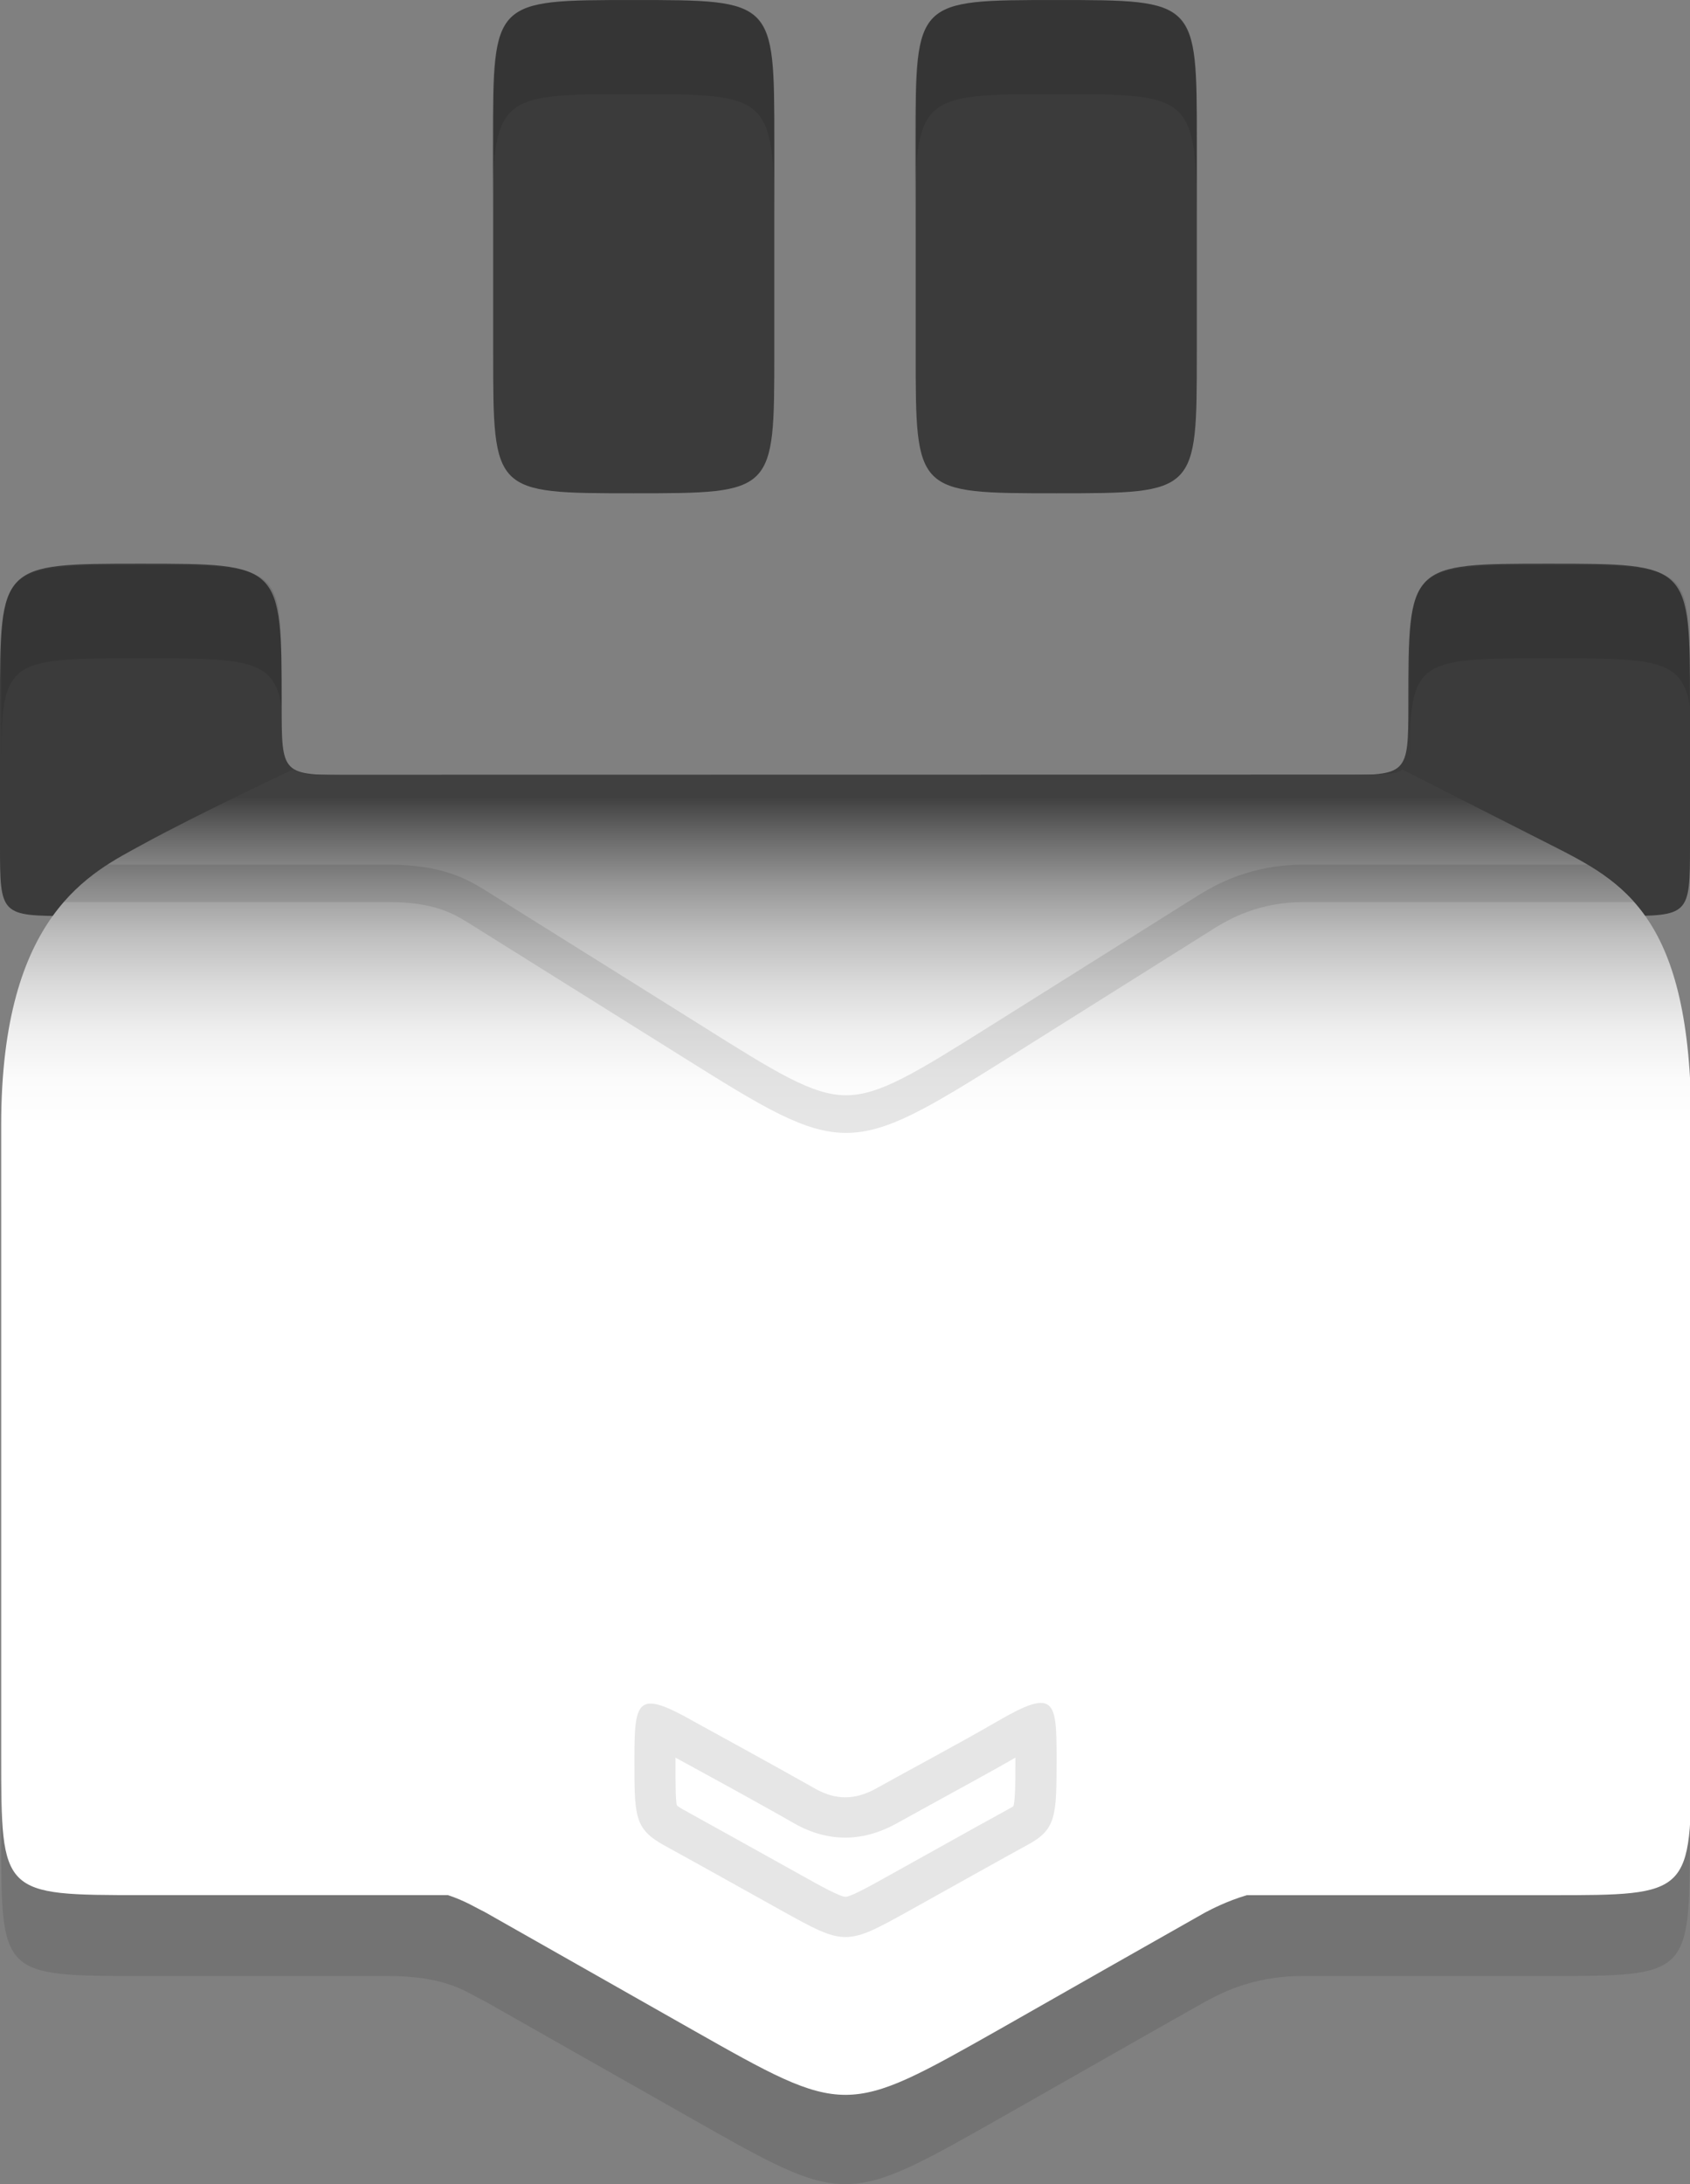 <?xml version="1.0" encoding="utf-8"?>
<!-- Generator: Adobe Illustrator 16.0.0, SVG Export Plug-In . SVG Version: 6.00 Build 0)  -->
<!DOCTYPE svg PUBLIC "-//W3C//DTD SVG 1.1//EN" "http://www.w3.org/Graphics/SVG/1.1/DTD/svg11.dtd">
<svg version="1.1" id="W_1_" xmlns="http://www.w3.org/2000/svg" xmlns:xlink="http://www.w3.org/1999/xlink" x="0px" y="0px"
	 width="47.998px" height="62px" viewBox="0 0 47.998 62" enable-background="new 0 0 47.998 62" xml:space="preserve">
<rect x="0" y="0" width="47.998" height="62" fill="#808080" stroke="none"/>
<g id="_x3D__x5D__2_">
	<path opacity="0.9" fill="#333333" enable-background="new    " d="M43.998,16.001c-4,0-4-0.001-4,3.997
		c0,2.006-0.014,2.003-2.004,2.003c-6.031,0-25.984,0-27.994,0s-2,0.006-2-2c0-3.999-0.015-4-4.007-4c-3.992,0-3.993,0.003-3.993,4
		c0,1.326,0,2.016,0,4s0.016,2,1.996,2h44.002c1.984,0,2-0.016,2-2s0-2.674,0-4C47.998,16.004,47.998,16.001,43.998,16.001z
		 M29.999,14.002c3.997,0,3.992-0.002,3.992-4c0-4.198,0-3.385,0-6.001c0-3.998,0.004-4-3.992-4s-3.992,0.002-3.992,4
		c0,2.616,0,1.803,0,6.001C26.006,14,26.002,14.002,29.999,14.002z M17.999,14.002c3.997,0,3.992-0.002,3.992-4
		c0-4.198,0-3.385,0-6.001c0-3.998,0.004-4-3.992-4s-3.992,0.002-3.992,4c0,2.616,0,1.803,0,6.001
		C14.007,14,14.002,14.002,17.999,14.002z"/>
	<g id="Layer_10">
		<g id="shadow_2_" opacity="0.1">
			<g>
				<path d="M44,26.544c-1.767-0.889-4.002-1.968-4.002-1.968H8.027c0,0-2.453,1.127-3.997,1.968
					c-1.433,0.779-3.996,1.939-3.996,7.879v17.729c0,3.938,0,3.938,3.996,3.938h6.994c1.726,0,2.274,0.502,2.732,0.709
					c1.792,1.016,3.933,2.23,5.917,3.355c4.353,2.469,4.34,2.455,8.706-0.014c1.773-1.005,4.117-2.345,5.839-3.314
					c0.336-0.174,1.267-0.736,2.782-0.736h6.994c3.978,0,3.998,0,3.998-3.938V34.424C47.992,28.55,46.069,27.585,44,26.544z"/>
			</g>
		</g>
		<g id="Gradient">
			<g>
				
					<linearGradient id="SVGID_1_" gradientUnits="userSpaceOnUse" x1="24.035" y1="1491.463" x2="24.035" y2="1453.838" gradientTransform="matrix(1 0 0 1 0 -1432)">
					<stop  offset="0.731" style="stop-color:#FFFFFF"/>
					<stop  offset="0.766" style="stop-color:#FBFBFB"/>
					<stop  offset="0.802" style="stop-color:#EFEFEF"/>
					<stop  offset="0.838" style="stop-color:#DADADA"/>
					<stop  offset="0.875" style="stop-color:#BEBEBE"/>
					<stop  offset="0.911" style="stop-color:#999999"/>
					<stop  offset="0.947" style="stop-color:#6C6C6C"/>
					<stop  offset="0.979" style="stop-color:#404040"/>
				</linearGradient>
				<path fill="url(#SVGID_1_)" d="M44.035,23.978c-1.766-0.894-4.221-2.141-4.221-2.141s-0.006,0.15-0.816,0.15
					c-0.446,0-29.691,0.005-30.086,0.005c-0.364,0-0.579-0.155-0.579-0.155s-2.755,1.293-4.299,2.141c-1.434,0.787-4,1.959-4,7.95
					c0,5.051,0,16.396,0,17.887c0,3.979,0,3.979,4,3.979c0.493,0,3.962,0,8.686,0c0.485,0.158,0.785,0.354,1.037,0.474
					c1.792,1.014,3.933,2.229,5.917,3.354c4.353,2.465,4.34,2.451,8.707-0.016c1.771-1.006,4.116-2.342,5.838-3.314
					c0.193-0.1,0.606-0.32,1.191-0.496c3.974,0,7.167,0,8.624,0c3.98,0,4.001,0,4.001-3.977c0-3.978,0-12.838,0-17.887
					C48.034,26.002,46.11,25.029,44.035,23.978z"/>
			</g>
		</g>
		<path opacity="0.1" enable-background="new    " d="M11.034,25.605c1.299,0,1.845,0.334,2.242,0.574
			c0.095,0.059,6.171,3.86,6.171,3.86c2.251,1.411,3.417,2.119,4.583,2.119c1.164,0,2.327-0.704,4.562-2.104l5.965-3.746
			c0.354-0.209,1.186-0.703,2.476-0.703h9.372c-0.398-0.441-0.844-0.776-1.316-1.061h-8.056c-1.537,0-2.52,0.583-2.94,0.833
			l-5.985,3.757c-2.079,1.303-3.125,1.956-4.075,1.956c-0.002,0-0.003,0-0.005,0c-0.955,0-2.004-0.659-4.096-1.972
			c0,0-6.103-3.82-6.182-3.867c-0.465-0.279-1.165-0.707-2.716-0.707H3.051c-0.409,0.264-0.838,0.598-1.242,1.061H11.034
			L11.034,25.605z"/>
		<path opacity="0.1" enable-background="new    " d="M28.295,48.879c-0.98,0.57-2.52,1.391-3.426,1.896
			c-0.579,0.317-1.126,0.33-1.712,0c-0.917-0.521-3.264-1.81-3.426-1.896c-1.625-0.926-1.712-0.639-1.712,1.014
			c0,1.646-0.018,2.013,0.843,2.488c0.861,0.471,2.138,1.186,3.292,1.828c1.865,1.037,1.86,1.033,3.73-0.006
			c1.106-0.615,2.735-1.529,3.299-1.834c0.822-0.443,0.825-0.818,0.825-2.471C30.007,48.246,29.964,47.906,28.295,48.879z
			 M28.839,49.898c0,0.59,0,1.201-0.059,1.377c-0.009,0-0.057,0.037-0.16,0.09c-0.381,0.207-1.253,0.691-2.121,1.176l-1.193,0.664
			c-0.568,0.316-1.137,0.637-1.293,0.637c-0.156,0-0.729-0.318-1.284-0.629c0,0-2.685-1.496-3.297-1.832
			c-0.161-0.088-0.204-0.129-0.208-0.135c-0.039-0.115-0.039-0.697-0.039-1.258c0-0.031,0-0.064,0-0.096l0.659,0.36
			c0.805,0.438,2.102,1.154,2.729,1.515c0.463,0.262,0.948,0.395,1.434,0.395c0.482,0,0.966-0.133,1.437-0.391l1.066-0.588
			c0.786-0.431,1.671-0.912,2.328-1.291C28.839,49.895,28.839,49.896,28.839,49.898z"/>
	</g>
	<g id="Shade_1_" opacity="0.1">
		<g>
			<path d="M29.99,0.001c-4.01,0-4.005,0.002-4.005,4.199c0,1.461,0,1.915,0,2.673c0-4.197-0.005-4.199,4.005-4.199
				c4.008,0,4.003,0.002,4.003,4.199c0-0.758,0-1.212,0-2.673C33.994,0.003,33.999,0.001,29.99,0.001z M17.99,0.001
				c-4.01,0-4.005,0.002-4.005,4.199c0,1.461,0,1.915,0,2.673c0-4.197-0.005-4.199,4.005-4.199c4.008,0,4.003,0.002,4.003,4.199
				c0-0.758,0-1.212,0-2.673C21.994,0.003,21.999,0.001,17.99,0.001z M5.103,16.047H2.961c-2.784,0.031-2.923,0.323-2.927,3.032
				c0,0.229,0,0.453,0,0.672c0,0.775,0,1.473,0,1.969c0.004-3.02,0.164-3.035,3.983-3.035c2.967,0,3.762,0.016,3.976,1.359
				c0-0.146-0.001-0.301-0.001-0.484C7.992,16.404,8.071,16.081,5.103,16.047z M47.991,19.56c0-3.156,0.079-3.479-2.889-3.513H42.96
				c-2.784,0.031-2.923,0.323-2.927,3.032c0,0.229,0,0.453,0,0.672c0,0.775,0,1.473,0,1.969c0.004-3.02,0.164-3.035,3.983-3.035
				c2.967,0,3.762,0.016,3.976,1.359C47.992,19.898,47.991,19.744,47.991,19.56z"/>
		</g>
	</g>
</g>
</svg>
